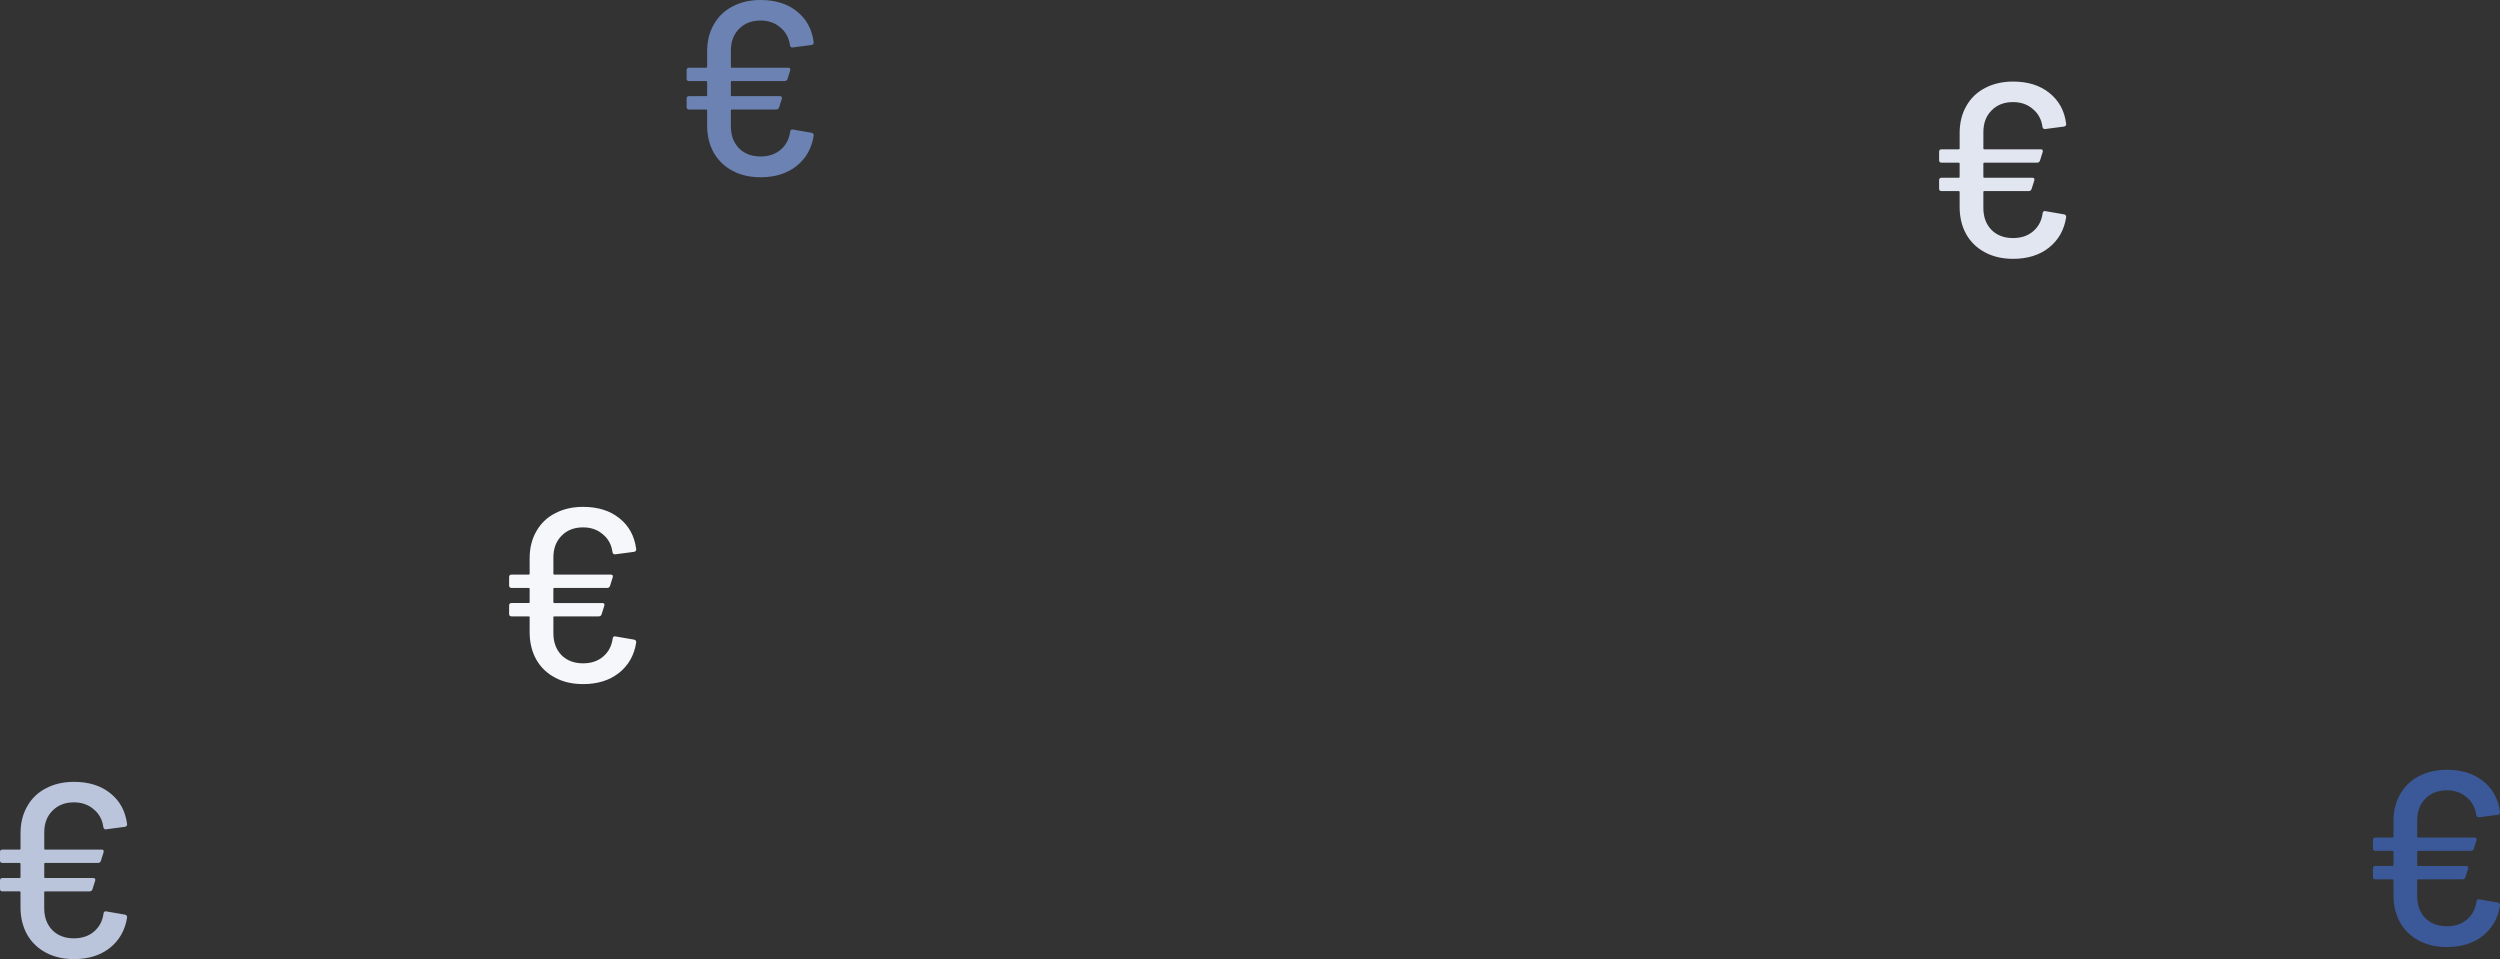 <?xml version="1.0" encoding="utf-8"?>
<!-- Generator: Adobe Illustrator 16.0.0, SVG Export Plug-In . SVG Version: 6.00 Build 0)  -->
<!DOCTYPE svg PUBLIC "-//W3C//DTD SVG 1.1//EN" "http://www.w3.org/Graphics/SVG/1.1/DTD/svg11.dtd">
<svg version="1.1" id="Layer_1" xmlns="http://www.w3.org/2000/svg" xmlns:xlink="http://www.w3.org/1999/xlink" x="0px" y="0px"
	 width="202.69px" height="77.76px" viewBox="0.285 0.37 202.69 77.76" enable-background="new 0.285 0.37 202.69 77.76"
	 xml:space="preserve">
<rect x="0.285" y="0.37" width="202.69" height="77.76" fill="#333333" stroke="none"/>
<path fill="#BAC5DB" d="M7.899,75.905c-0.427,0.36-0.968,0.541-1.623,0.541c-0.722,0-1.303-0.22-1.744-0.661
	c-0.441-0.454-0.662-1.049-0.662-1.783v-1.283c0-0.053,0.027-0.08,0.08-0.08h3.587c0.12,0,0.201-0.053,0.241-0.16L8,71.777
	c0.041-0.147-0.013-0.221-0.16-0.221H3.952c-0.053,0-0.08-0.027-0.08-0.08v-1.063c0-0.053,0.027-0.08,0.08-0.08h4.269
	c0.12,0,0.2-0.053,0.241-0.16l0.22-0.701c0.04-0.147-0.013-0.221-0.16-0.221h-4.57c-0.053,0-0.08-0.027-0.08-0.08v-1.303
	c0-0.734,0.221-1.322,0.662-1.764c0.44-0.454,1.022-0.682,1.744-0.682c0.641,0,1.176,0.188,1.603,0.562
	c0.441,0.36,0.702,0.842,0.782,1.442c0.027,0.121,0.087,0.181,0.181,0.181h0.04l1.523-0.2c0.12-0.027,0.181-0.087,0.181-0.181v-0.04
	c-0.133-1.055-0.588-1.891-1.363-2.505c-0.761-0.614-1.744-0.922-2.946-0.922c-0.855,0-1.61,0.174-2.265,0.521
	c-0.655,0.334-1.162,0.822-1.523,1.463c-0.361,0.629-0.542,1.357-0.542,2.186v1.242c0,0.053-0.026,0.08-0.08,0.08H0.484
	c-0.133,0-0.2,0.066-0.2,0.2v0.682c0,0.134,0.067,0.2,0.2,0.2h1.383c0.054,0,0.08,0.027,0.08,0.08v1.063
	c0,0.053-0.026,0.08-0.08,0.08H0.484c-0.133,0-0.2,0.066-0.2,0.2v0.682c0,0.134,0.067,0.2,0.2,0.2h1.383
	c0.054,0,0.08,0.027,0.08,0.08v1.203c0,0.842,0.181,1.582,0.542,2.225c0.361,0.627,0.868,1.115,1.523,1.463
	c0.654,0.347,1.41,0.521,2.265,0.521c1.176,0,2.144-0.301,2.906-0.901c0.774-0.615,1.242-1.437,1.403-2.465
	c0.014-0.135-0.047-0.215-0.181-0.241l-1.502-0.261c-0.121-0.026-0.194,0.027-0.221,0.16C8.601,75.037,8.34,75.531,7.899,75.905z"/>
<path fill="#6C82B2" d="M63.57,12.515c-0.427,0.361-0.968,0.541-1.623,0.541c-0.722,0-1.303-0.22-1.744-0.661
	c-0.441-0.454-0.661-1.049-0.661-1.784V9.328c0-0.053,0.026-0.08,0.08-0.08h3.587c0.12,0,0.2-0.053,0.24-0.16l0.221-0.702
	c0.04-0.147-0.014-0.22-0.161-0.22h-3.888c-0.054,0-0.08-0.027-0.08-0.08V7.023c0-0.053,0.026-0.08,0.08-0.08h4.269
	c0.12,0,0.2-0.053,0.241-0.16l0.22-0.702c0.04-0.147-0.013-0.22-0.16-0.22h-4.569c-0.054,0-0.08-0.027-0.08-0.08V4.479
	c0-0.735,0.22-1.323,0.661-1.764c0.441-0.454,1.022-0.681,1.744-0.681c0.641,0,1.176,0.187,1.603,0.561
	c0.441,0.361,0.702,0.842,0.782,1.443c0.027,0.12,0.087,0.18,0.18,0.18h0.04l1.523-0.2c0.12-0.027,0.18-0.087,0.18-0.181v-0.04
	c-0.133-1.055-0.588-1.89-1.363-2.505c-0.761-0.615-1.744-0.922-2.946-0.922c-0.855,0-1.61,0.174-2.265,0.521
	c-0.655,0.334-1.162,0.822-1.523,1.463c-0.361,0.628-0.541,1.356-0.541,2.185v1.243c0,0.053-0.027,0.08-0.081,0.08h-1.383
	c-0.133,0-0.2,0.067-0.2,0.2v0.682c0,0.133,0.067,0.2,0.2,0.2h1.383c0.054,0,0.081,0.027,0.081,0.08v1.063
	c0,0.053-0.027,0.08-0.081,0.08h-1.383c-0.133,0-0.2,0.067-0.2,0.2v0.682c0,0.133,0.067,0.2,0.2,0.2h1.383
	c0.054,0,0.081,0.027,0.081,0.08v1.203c0,0.842,0.18,1.583,0.541,2.225c0.361,0.628,0.868,1.115,1.523,1.463
	c0.655,0.347,1.41,0.521,2.265,0.521c1.176,0,2.144-0.301,2.906-0.902c0.775-0.615,1.243-1.436,1.403-2.465
	c0.014-0.134-0.047-0.214-0.18-0.241l-1.503-0.26c-0.121-0.027-0.194,0.026-0.221,0.16C64.271,11.646,64.011,12.141,63.57,12.515z"
	/>
<path fill="#F5F7FA" d="M49.179,53.609c-0.427,0.361-0.968,0.541-1.623,0.541c-0.722,0-1.303-0.22-1.744-0.66
	c-0.441-0.455-0.661-1.049-0.661-1.784v-1.282c0-0.054,0.026-0.08,0.08-0.08h3.587c0.12,0,0.2-0.054,0.24-0.16l0.221-0.702
	c0.04-0.147-0.014-0.22-0.161-0.22h-3.888c-0.054,0-0.08-0.027-0.08-0.08v-1.063c0-0.054,0.026-0.08,0.08-0.08H49.5
	c0.12,0,0.2-0.054,0.241-0.16l0.22-0.702c0.04-0.147-0.013-0.22-0.16-0.22h-4.569c-0.054,0-0.08-0.027-0.08-0.08v-1.303
	c0-0.735,0.22-1.323,0.661-1.764c0.441-0.455,1.022-0.682,1.744-0.682c0.641,0,1.176,0.188,1.603,0.561
	c0.441,0.361,0.702,0.842,0.782,1.443c0.027,0.12,0.087,0.18,0.18,0.18h0.04l1.523-0.199c0.12-0.027,0.18-0.088,0.18-0.182v-0.039
	c-0.133-1.056-0.588-1.891-1.363-2.505c-0.761-0.615-1.744-0.922-2.946-0.922c-0.855,0-1.61,0.174-2.265,0.521
	c-0.655,0.334-1.162,0.822-1.523,1.463c-0.361,0.628-0.541,1.356-0.541,2.185v1.243c0,0.053-0.027,0.08-0.081,0.08h-1.383
	c-0.133,0-0.2,0.066-0.2,0.199v0.682c0,0.134,0.067,0.201,0.2,0.201h1.383c0.054,0,0.081,0.026,0.081,0.08v1.063
	c0,0.053-0.027,0.08-0.081,0.08h-1.383c-0.133,0-0.2,0.066-0.2,0.199v0.682c0,0.134,0.067,0.201,0.2,0.201h1.383
	c0.054,0,0.081,0.026,0.081,0.08v1.202c0,0.842,0.18,1.583,0.541,2.225c0.361,0.628,0.868,1.115,1.523,1.463
	c0.655,0.347,1.41,0.521,2.265,0.521c1.176,0,2.144-0.301,2.906-0.901c0.775-0.614,1.243-1.437,1.403-2.465
	c0.014-0.134-0.047-0.214-0.18-0.241l-1.503-0.26c-0.121-0.027-0.194,0.026-0.221,0.16C49.88,52.742,49.62,53.236,49.179,53.609z"/>
<path fill="#E2E6F0" d="M165.115,19.13c-0.428,0.361-0.969,0.541-1.623,0.541c-0.722,0-1.303-0.22-1.744-0.661
	c-0.44-0.454-0.66-1.049-0.66-1.784v-1.283c0-0.053,0.025-0.08,0.08-0.08h3.587c0.12,0,0.2-0.053,0.24-0.16l0.221-0.702
	c0.04-0.147-0.014-0.22-0.161-0.22h-3.887c-0.055,0-0.08-0.027-0.08-0.08v-1.063c0-0.053,0.025-0.08,0.08-0.08h4.268
	c0.121,0,0.201-0.053,0.241-0.16l0.22-0.702c0.041-0.147-0.013-0.22-0.16-0.22h-4.568c-0.055,0-0.08-0.027-0.08-0.08v-1.303
	c0-0.735,0.22-1.323,0.66-1.764c0.441-0.454,1.022-0.681,1.744-0.681c0.641,0,1.176,0.187,1.604,0.561
	c0.44,0.361,0.701,0.842,0.781,1.443c0.027,0.12,0.087,0.18,0.18,0.18h0.041l1.523-0.2c0.119-0.027,0.18-0.087,0.18-0.181v-0.04
	c-0.133-1.055-0.588-1.89-1.363-2.505c-0.761-0.615-1.743-0.922-2.945-0.922c-0.855,0-1.609,0.174-2.265,0.521
	c-0.655,0.334-1.162,0.822-1.522,1.463c-0.361,0.628-0.541,1.356-0.541,2.185v1.243c0,0.053-0.027,0.08-0.081,0.08H157.7
	c-0.134,0-0.2,0.067-0.2,0.2v0.682c0,0.133,0.066,0.2,0.2,0.2h1.383c0.054,0,0.081,0.027,0.081,0.08v1.063
	c0,0.053-0.027,0.08-0.081,0.08H157.7c-0.134,0-0.2,0.067-0.2,0.2v0.682c0,0.133,0.066,0.2,0.2,0.2h1.383
	c0.054,0,0.081,0.027,0.081,0.08v1.203c0,0.842,0.18,1.583,0.541,2.225c0.36,0.628,0.867,1.115,1.522,1.463
	c0.655,0.347,1.409,0.521,2.265,0.521c1.176,0,2.145-0.301,2.906-0.902c0.774-0.615,1.242-1.436,1.402-2.465
	c0.014-0.134-0.047-0.214-0.18-0.241l-1.504-0.26c-0.12-0.027-0.193,0.026-0.221,0.16C165.816,18.262,165.557,18.756,165.115,19.13z
	"/>
<path fill="#3B5998" d="M200.287,74.928c-0.428,0.361-0.969,0.541-1.623,0.541c-0.722,0-1.303-0.221-1.744-0.661
	c-0.44-0.454-0.66-1.049-0.66-1.784v-1.282c0-0.054,0.025-0.08,0.08-0.08h3.587c0.12,0,0.2-0.054,0.24-0.16l0.221-0.702
	c0.04-0.146-0.014-0.22-0.161-0.22h-3.887c-0.055,0-0.08-0.026-0.08-0.08v-1.063c0-0.054,0.025-0.08,0.08-0.08h4.268
	c0.121,0,0.201-0.054,0.241-0.16l0.22-0.702c0.041-0.146-0.013-0.22-0.16-0.22h-4.568c-0.055,0-0.08-0.026-0.08-0.08v-1.303
	c0-0.735,0.22-1.323,0.66-1.764c0.441-0.454,1.022-0.681,1.744-0.681c0.641,0,1.176,0.187,1.604,0.561
	c0.44,0.361,0.701,0.842,0.781,1.443c0.027,0.119,0.087,0.18,0.18,0.18h0.041l1.523-0.2c0.119-0.026,0.18-0.087,0.18-0.181v-0.04
	c-0.133-1.056-0.588-1.89-1.363-2.505c-0.761-0.615-1.743-0.922-2.945-0.922c-0.855,0-1.609,0.174-2.265,0.521
	c-0.655,0.334-1.162,0.821-1.522,1.463c-0.361,0.627-0.541,1.355-0.541,2.184v1.243c0,0.054-0.027,0.08-0.081,0.08h-1.383
	c-0.134,0-0.2,0.067-0.2,0.2v0.682c0,0.133,0.066,0.2,0.2,0.2h1.383c0.054,0,0.081,0.026,0.081,0.08v1.063
	c0,0.054-0.027,0.08-0.081,0.08h-1.383c-0.134,0-0.2,0.067-0.2,0.2v0.682c0,0.133,0.066,0.2,0.2,0.2h1.383
	c0.054,0,0.081,0.026,0.081,0.08v1.202c0,0.842,0.18,1.584,0.541,2.225c0.36,0.629,0.867,1.115,1.522,1.463s1.409,0.521,2.265,0.521
	c1.176,0,2.145-0.301,2.906-0.902c0.774-0.614,1.242-1.436,1.402-2.465c0.014-0.133-0.047-0.213-0.18-0.24l-1.504-0.26
	c-0.12-0.027-0.193,0.025-0.221,0.16C200.988,74.06,200.729,74.554,200.287,74.928z"/>
</svg>
